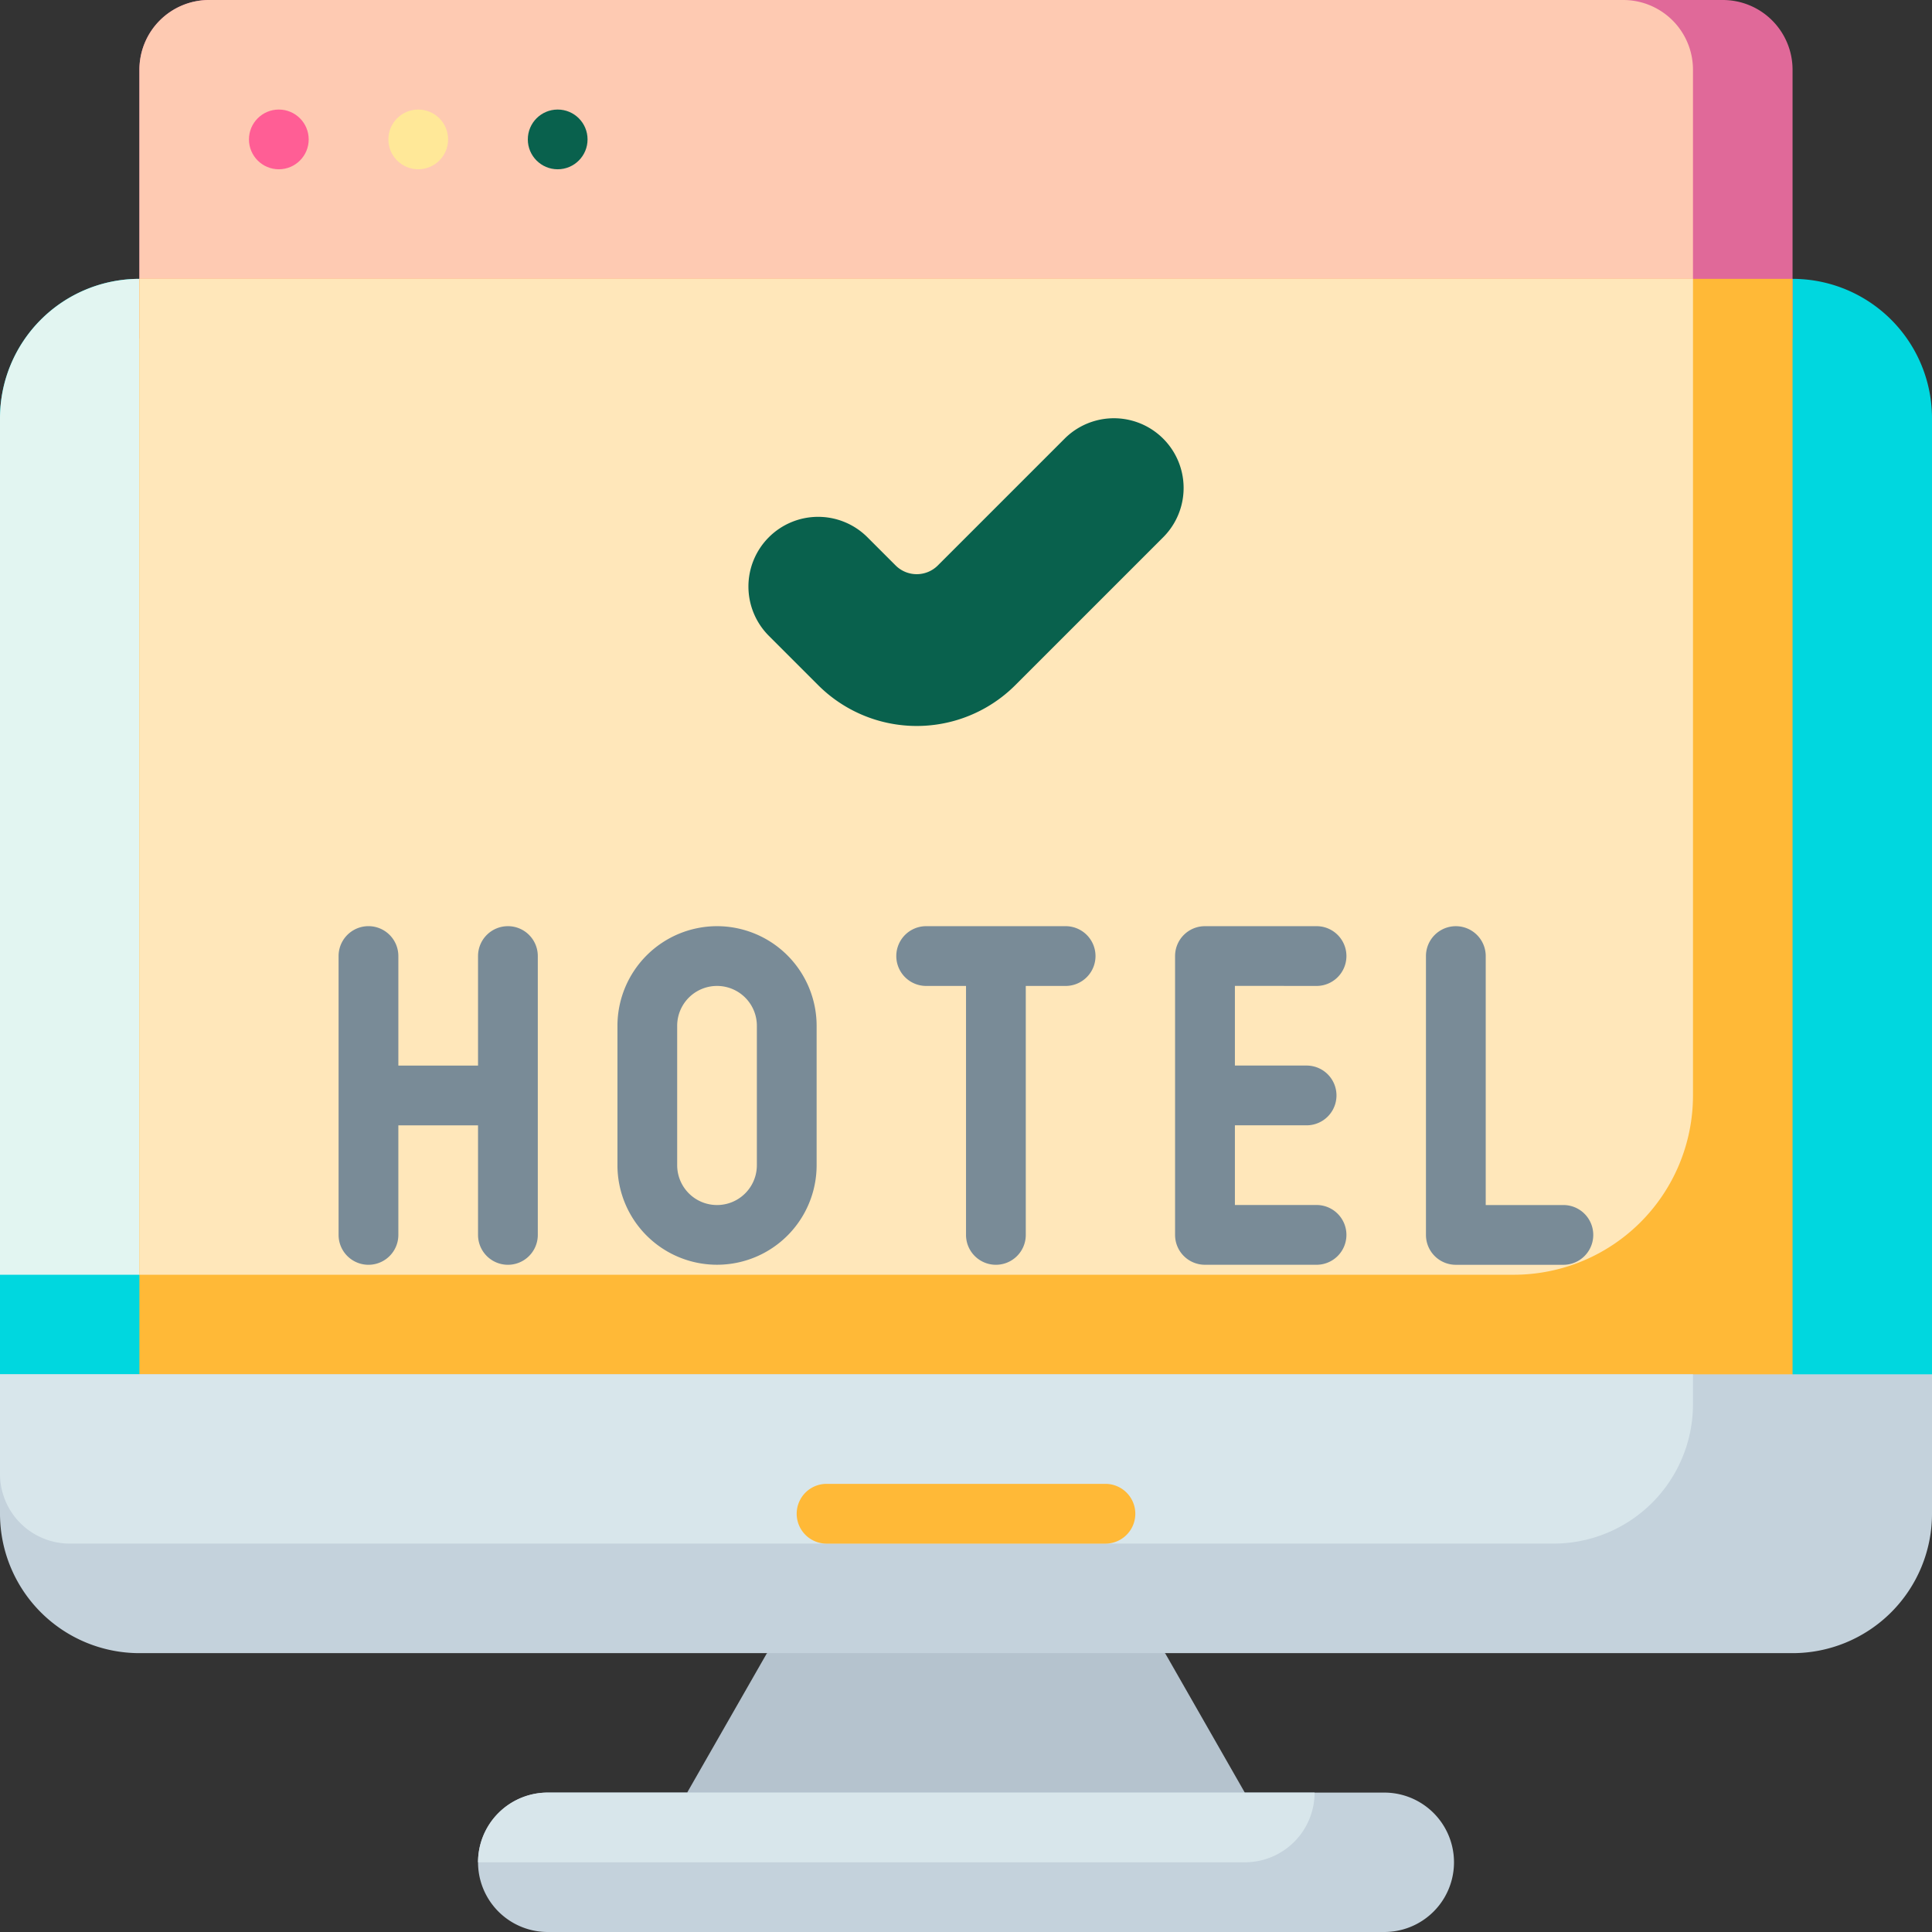 <svg xmlns="http://www.w3.org/2000/svg" width="57.123" height="57.123" viewBox="0 0 57.123 57.123">
  <rect x="0" y="0" width="57.123" height="57.123" fill="#333333" stroke="none"/>
  <g id="_x34_7_Online_Booking" transform="translate(-13.5 -13.5)">
    <g id="Online_Booking-Flat" transform="translate(13.5 13.5)">
      <path id="Trazado_895245" data-name="Trazado 895245" d="M188.356,414.2l5.889-1.91,5.889,1.91,2.356,4.122-8.245,2.061L186,418.318Z" transform="translate(-165.683 -365.317)" fill="#b5c3ce"/>
      <path id="Trazado_895246" data-name="Trazado 895246" d="M13.5,117.656H70.623V87.622A4.122,4.122,0,0,0,66.5,83.5H17.622A4.122,4.122,0,0,0,13.5,87.622Z" transform="translate(-13.5 -75.255)" fill="#00d7df"/>
      <path id="Trazado_895247" data-name="Trazado 895247" d="M13.5,112.945h8.245V83.5H17.622A4.122,4.122,0,0,0,13.5,87.622Z" transform="translate(-13.5 -75.255)" fill="#e2f5f1"/>
      <path id="Trazado_895248" data-name="Trazado 895248" d="M97.378,23.511H48.5v-7.95A2.061,2.061,0,0,1,50.561,13.5H95.317a2.061,2.061,0,0,1,2.061,2.061Z" transform="translate(-44.378 -13.5)" fill="#e06999"/>
      <path id="Trazado_895249" data-name="Trazado 895249" d="M94.434,23.511H48.5v-7.95A2.061,2.061,0,0,1,50.561,13.5H92.373a2.061,2.061,0,0,1,2.061,2.061Z" transform="translate(-44.378 -13.5)" fill="#fecab2"/>
      <path id="Trazado_895250" data-name="Trazado 895250" d="M48.5,83.5H97.378v34.156H48.5Z" transform="translate(-44.378 -75.255)" fill="#ffb937"/>
      <path id="Trazado_895251" data-name="Trazado 895251" d="M94.434,83.5H48.5v29.445H89.134a5.3,5.3,0,0,0,5.3-5.3Z" transform="translate(-44.378 -75.255)" fill="#ffe7ba"/>
      <path id="Trazado_895252" data-name="Trazado 895252" d="M135.561,467.622h24.734a2.061,2.061,0,0,0,0-4.122H135.561a2.061,2.061,0,0,0,0,4.122Z" transform="translate(-119.366 -410.499)" fill="#c4d2dc"/>
      <path id="Trazado_895253" data-name="Trazado 895253" d="M133.5,465.561h22.673a2.061,2.061,0,0,0,2.061-2.061H135.561A2.061,2.061,0,0,0,133.5,465.561Z" transform="translate(-119.366 -410.499)" fill="#d8e6eb"/>
      <circle id="Elipse_11553" data-name="Elipse 11553" cx="0.883" cy="0.883" r="0.883" transform="translate(7.361 3.239)" fill="#ff5e95"/>
      <circle id="Elipse_11554" data-name="Elipse 11554" cx="0.883" cy="0.883" r="0.883" transform="translate(11.483 3.239)" fill="#ffe898"/>
      <circle id="Elipse_11555" data-name="Elipse 11555" cx="0.883" cy="0.883" r="0.883" transform="translate(15.606 3.239)" fill="#09614d"/>
      <g id="Grupo_1104138" data-name="Grupo 1104138" transform="translate(10.011 27.384)">
        <path id="Trazado_895254" data-name="Trazado 895254" d="M103.506,246a.883.883,0,0,0-.883.883v3.239h-2.356v-3.239a.883.883,0,1,0-1.767,0v8.245a.883.883,0,1,0,1.767,0v-3.239h2.356v3.239a.883.883,0,1,0,1.767,0v-8.245A.883.883,0,0,0,103.506,246Z" transform="translate(-98.5 -246)" fill="#798b97"/>
        <path id="Trazado_895255" data-name="Trazado 895255" d="M171.444,246a2.948,2.948,0,0,0-2.944,2.944v4.122a2.944,2.944,0,1,0,5.889,0v-4.122A2.948,2.948,0,0,0,171.444,246Zm1.178,7.067a1.178,1.178,0,1,1-2.356,0v-4.122a1.178,1.178,0,1,1,2.356,0Z" transform="translate(-160.255 -246)" fill="#798b97"/>
        <path id="Trazado_895256" data-name="Trazado 895256" d="M243.506,246h-4.122a.883.883,0,1,0,0,1.767h1.178v7.361a.883.883,0,1,0,1.767,0v-7.361h1.178a.883.883,0,1,0,0-1.767Z" transform="translate(-222.011 -246)" fill="#798b97"/>
        <path id="Trazado_895257" data-name="Trazado 895257" d="M312.681,247.767a.883.883,0,0,0,0-1.767h-3.3a.883.883,0,0,0-.883.883v8.245a.883.883,0,0,0,.883.883h3.3a.883.883,0,0,0,0-1.767h-2.414v-2.356h2.12a.883.883,0,1,0,0-1.767h-2.12v-2.356Z" transform="translate(-283.766 -246)" fill="#798b97"/>
        <path id="Trazado_895258" data-name="Trazado 895258" d="M375.563,254.245h-2.3v-7.361a.883.883,0,1,0-1.767,0v8.245a.883.883,0,0,0,.883.883h3.18a.883.883,0,1,0,0-1.767Z" transform="translate(-339.346 -246)" fill="#798b97"/>
      </g>
      <path id="Trazado_895259" data-name="Trazado 895259" d="M201.981,122.018a2.061,2.061,0,0,1,2.915,0l.833.833a.883.883,0,0,0,1.249,0l3.748-3.748a2.061,2.061,0,0,1,2.915,2.915l-4.372,4.372a4.122,4.122,0,0,1-5.83,0l-1.457-1.457A2.061,2.061,0,0,1,201.981,122.018Z" transform="translate(-179.249 -106.133)" fill="#09614d"/>
      <path id="Trazado_895260" data-name="Trazado 895260" d="M13.5,358.5H70.623v4.122a4.122,4.122,0,0,1-4.122,4.122H17.622a4.122,4.122,0,0,1-4.122-4.122Z" transform="translate(-13.5 -317.866)" fill="#c4d2dc"/>
      <path id="Trazado_895261" data-name="Trazado 895261" d="M13.5,358.5H63.556v.883a4.122,4.122,0,0,1-4.122,4.122H15.561a2.061,2.061,0,0,1-2.061-2.061Z" transform="translate(-13.5 -317.866)" fill="#d8e6eb"/>
      <path id="Trazado_895262" data-name="Trazado 895262" d="M222.628,387.767h-8.245a.883.883,0,1,1,0-1.767h8.245a.883.883,0,0,1,0,1.767Z" transform="translate(-189.944 -342.127)" fill="#ffb937"/>
    </g>
  </g>
</svg>
